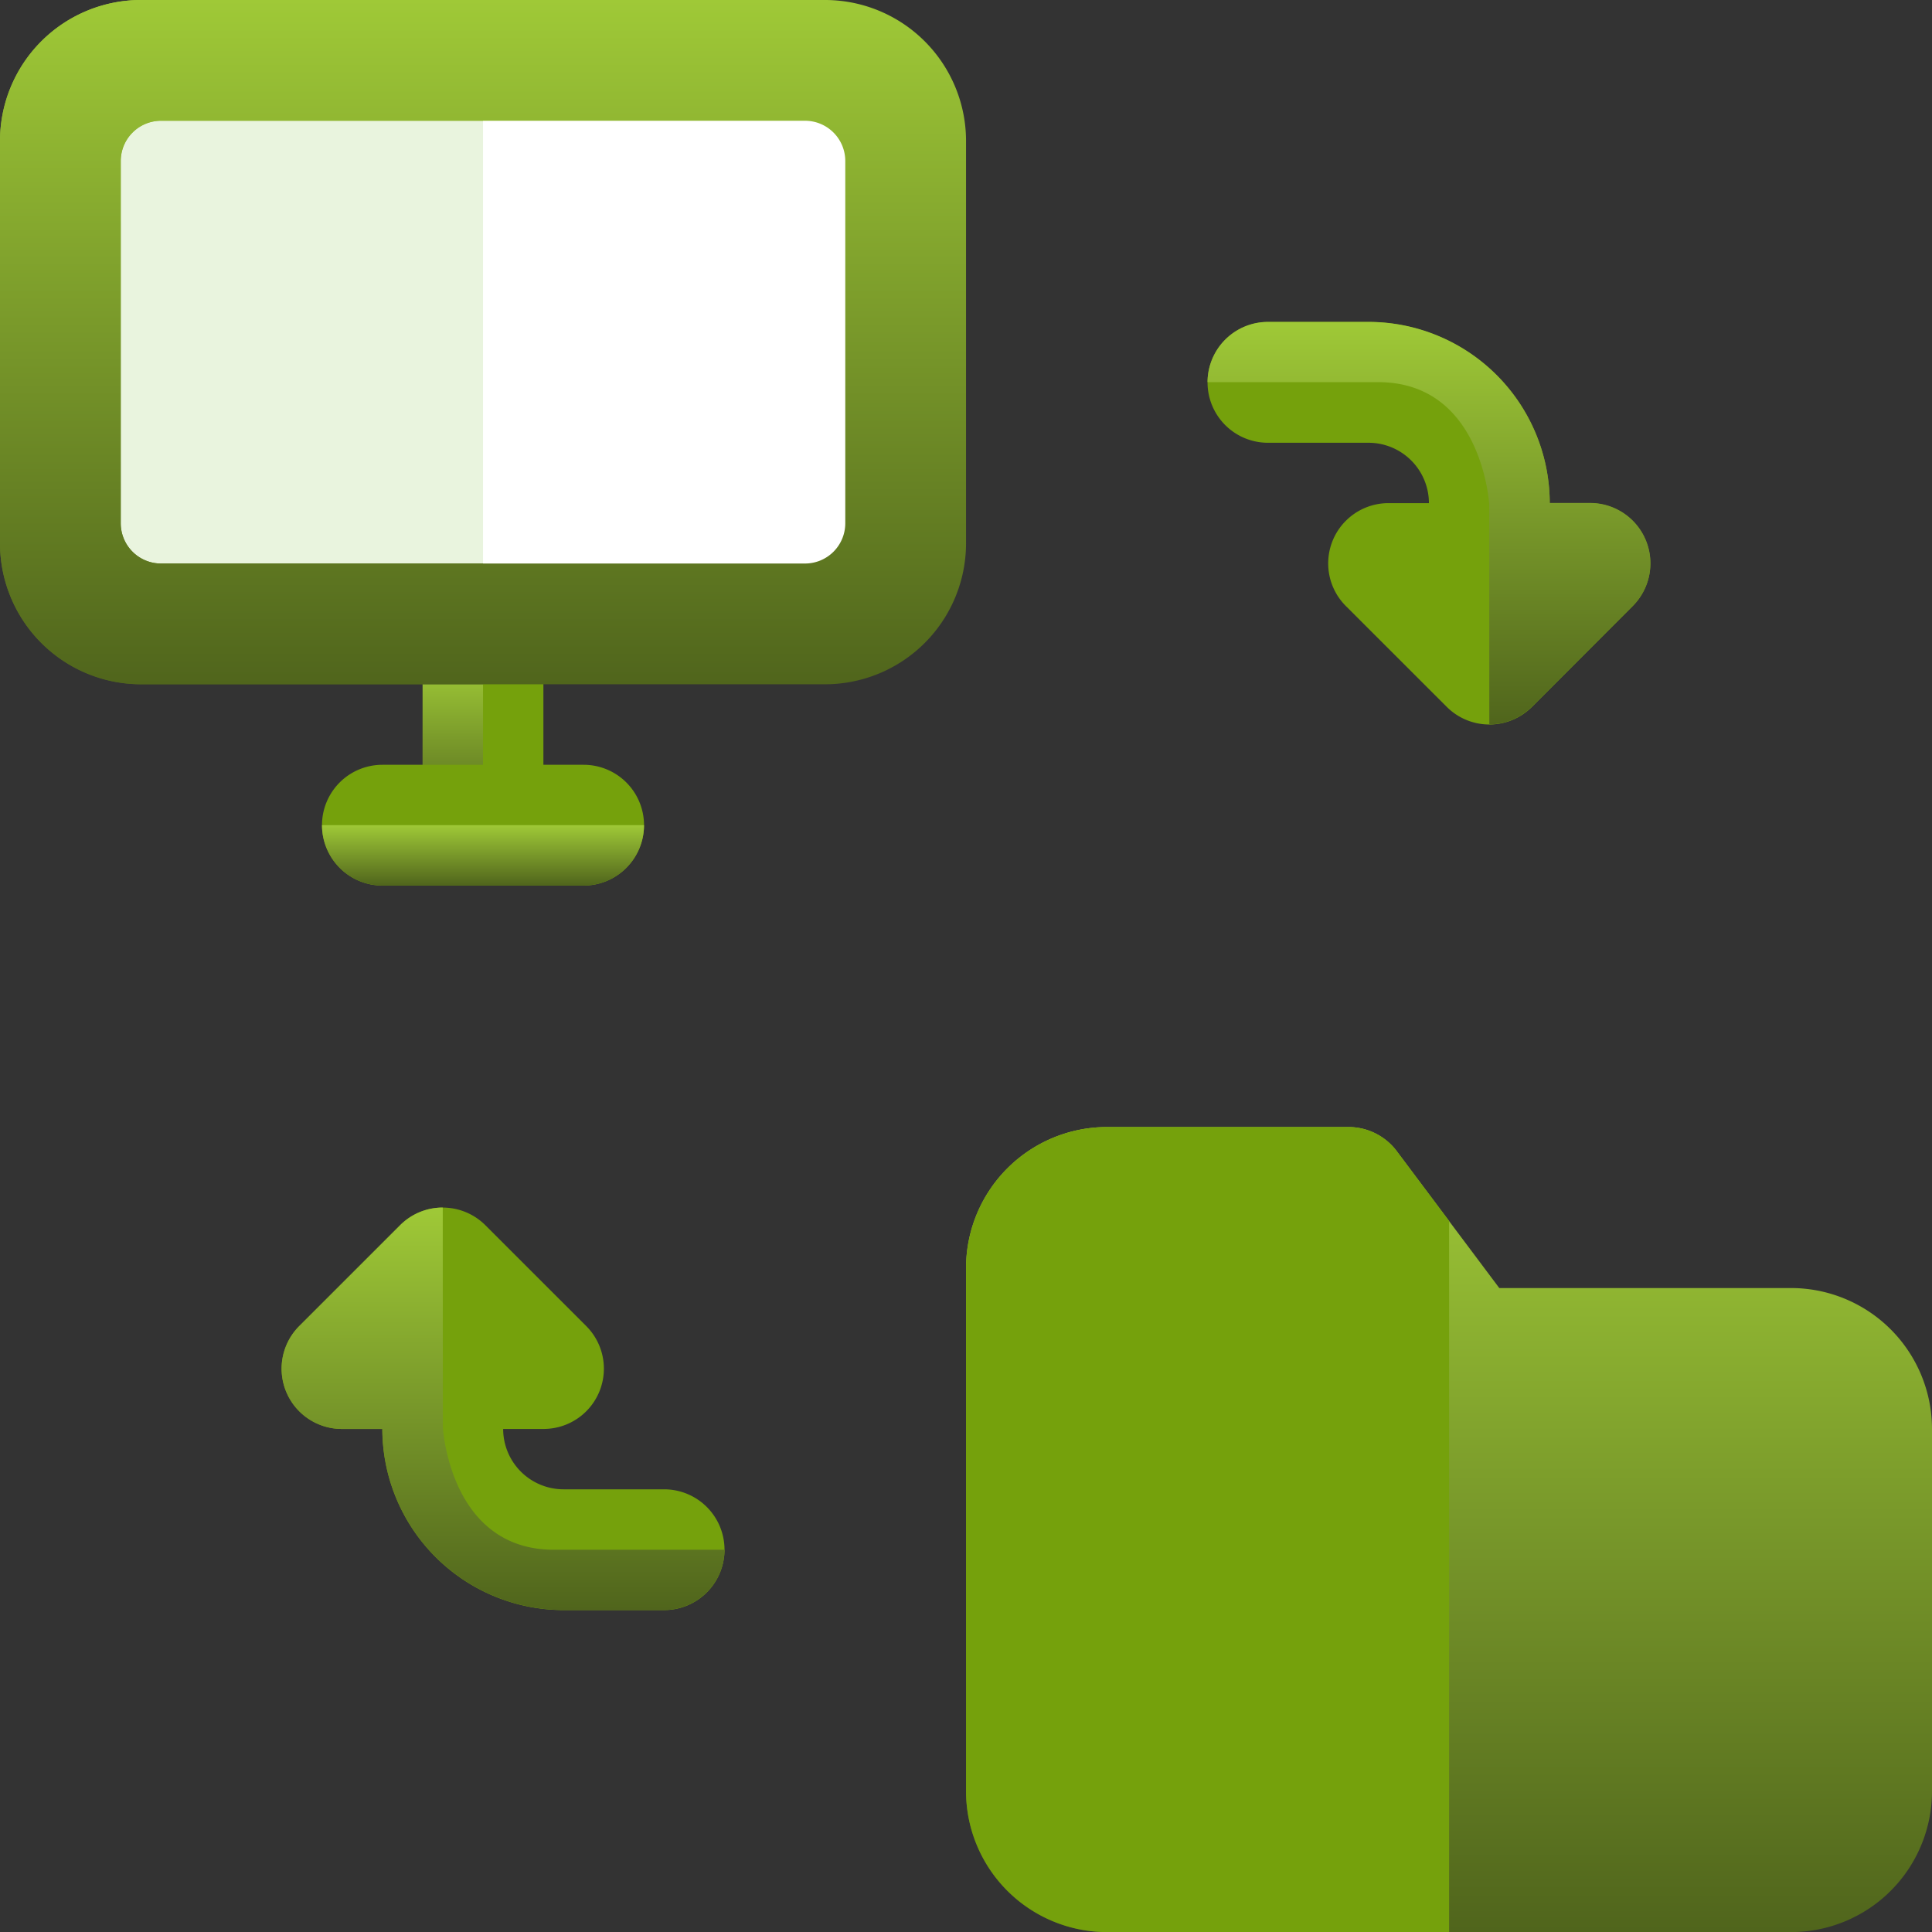 <svg xmlns="http://www.w3.org/2000/svg" xmlns:xlink="http://www.w3.org/1999/xlink" width="99.37" height="99.374" viewBox="0 0 99.37 99.374"><rect x="0" y="0" width="99.37" height="99.374" fill="#333333" stroke="none"/><defs><linearGradient id="a" x1="0.5" x2="0.5" y2="1" gradientUnits="objectBoundingBox"><stop offset="0" stop-color="#9fc937"/><stop offset="1" stop-color="#50651c"/></linearGradient></defs><path d="M11.461,16.531H5.25V8.25h6.211Z" transform="translate(16.488 25.91)" fill="#75a10c"/><path d="M8.355,8.25H5.25v8.281H8.355Z" transform="translate(16.488 25.91)" fill="url(#a)"/><path d="M23.17,29.491H17.995a3.109,3.109,0,0,1-3.105-3.105h2.07a3.1,3.1,0,0,0,2.195-5.3L13.978,15.91a3.106,3.106,0,0,0-4.393,0L4.409,21.086a3.1,3.1,0,0,0,2.195,5.3h2.07a9.334,9.334,0,0,0,9.32,9.316H23.17a3.105,3.105,0,0,0,0-6.211Z" transform="translate(10.989 47.11)" fill="#75a10c"/><path d="M37.537,15.233a3.109,3.109,0,0,0-2.869-1.917H32.6A9.328,9.328,0,0,0,23.281,4H18.105a3.105,3.105,0,0,0,0,6.211h5.176a3.109,3.109,0,0,1,3.105,3.105h-2.07a3.1,3.1,0,0,0-2.195,5.3L27.3,23.792a3.1,3.1,0,0,0,4.389,0l5.176-5.176A3.1,3.1,0,0,0,37.537,15.233Z" transform="translate(47.109 12.562)" fill="#75a10c"/><path d="M42.441,35.195H7.246A7.254,7.254,0,0,1,0,27.949V7.246A7.254,7.254,0,0,1,7.246,0H42.441a7.254,7.254,0,0,1,7.246,7.246v20.7A7.254,7.254,0,0,1,42.441,35.195Z" fill="url(#a)"/><path d="M36.695,24.273H3.57A2.071,2.071,0,0,1,1.5,22.2V3.57A2.071,2.071,0,0,1,3.57,1.5H36.695a2.071,2.071,0,0,1,2.07,2.07V22.2A2.071,2.071,0,0,1,36.695,24.273Z" transform="translate(4.711 4.711)" fill="#fff"/><path d="M24.843,0H7.246A7.254,7.254,0,0,0,0,7.246v20.7a7.254,7.254,0,0,0,7.246,7.246h17.6V28.984H8.281a2.071,2.071,0,0,1-2.07-2.07V8.281a2.071,2.071,0,0,1,2.07-2.07H24.843Z" fill="url(#a)"/><path d="M20.133,1.5H3.57A2.071,2.071,0,0,0,1.5,3.57V22.2a2.071,2.071,0,0,0,2.07,2.07H20.133Z" transform="translate(4.711 4.711)" fill="#94c95e" opacity="0.2"/><path d="M17.457,15.711H7.105a3.105,3.105,0,0,1,0-6.211H17.457a3.105,3.105,0,0,1,0,6.211Z" transform="translate(12.562 29.836)" fill="#75a10c"/><path d="M20.562,10.25H4a3.107,3.107,0,0,0,3.105,3.105H17.457A3.107,3.107,0,0,0,20.562,10.25Z" transform="translate(12.562 32.191)" fill="url(#a)"/><path d="M11.781,15a3.081,3.081,0,0,0-2.195.911L4.41,21.087a3.1,3.1,0,0,0,2.195,5.3h2.07A9.328,9.328,0,0,0,17.992,35.7h5.176A3.107,3.107,0,0,0,26.273,32.6H17.495c-5.366,0-5.71-6.3-5.71-6.3Z" transform="translate(10.992 47.109)" fill="url(#a)"/><path d="M29.492,24.7a3.081,3.081,0,0,0,2.195-.911l5.176-5.176a3.1,3.1,0,0,0-2.195-5.3H32.6A9.328,9.328,0,0,0,23.281,4H18.105A3.107,3.107,0,0,0,15,7.1h8.778c5.366,0,5.71,6.3,5.71,6.3Z" transform="translate(47.109 12.556)" fill="url(#a)"/><path d="M54.441,55.406H19.246A7.254,7.254,0,0,1,12,48.16V21.246A7.254,7.254,0,0,1,19.246,14H31.668a3.1,3.1,0,0,1,2.484,1.242l5.275,7.039h15.01a7.254,7.254,0,0,1,7.246,7.246V48.16A7.248,7.248,0,0,1,54.441,55.406Z" transform="translate(37.687 43.968)" fill="url(#a)"/><path d="M31.668,14H19.246A7.254,7.254,0,0,0,12,21.246V48.16a7.254,7.254,0,0,0,7.246,7.246h17.6V18.828l-2.687-3.586A3.108,3.108,0,0,0,31.668,14Z" transform="translate(37.687 43.968)" fill="#75a10c"/></svg>